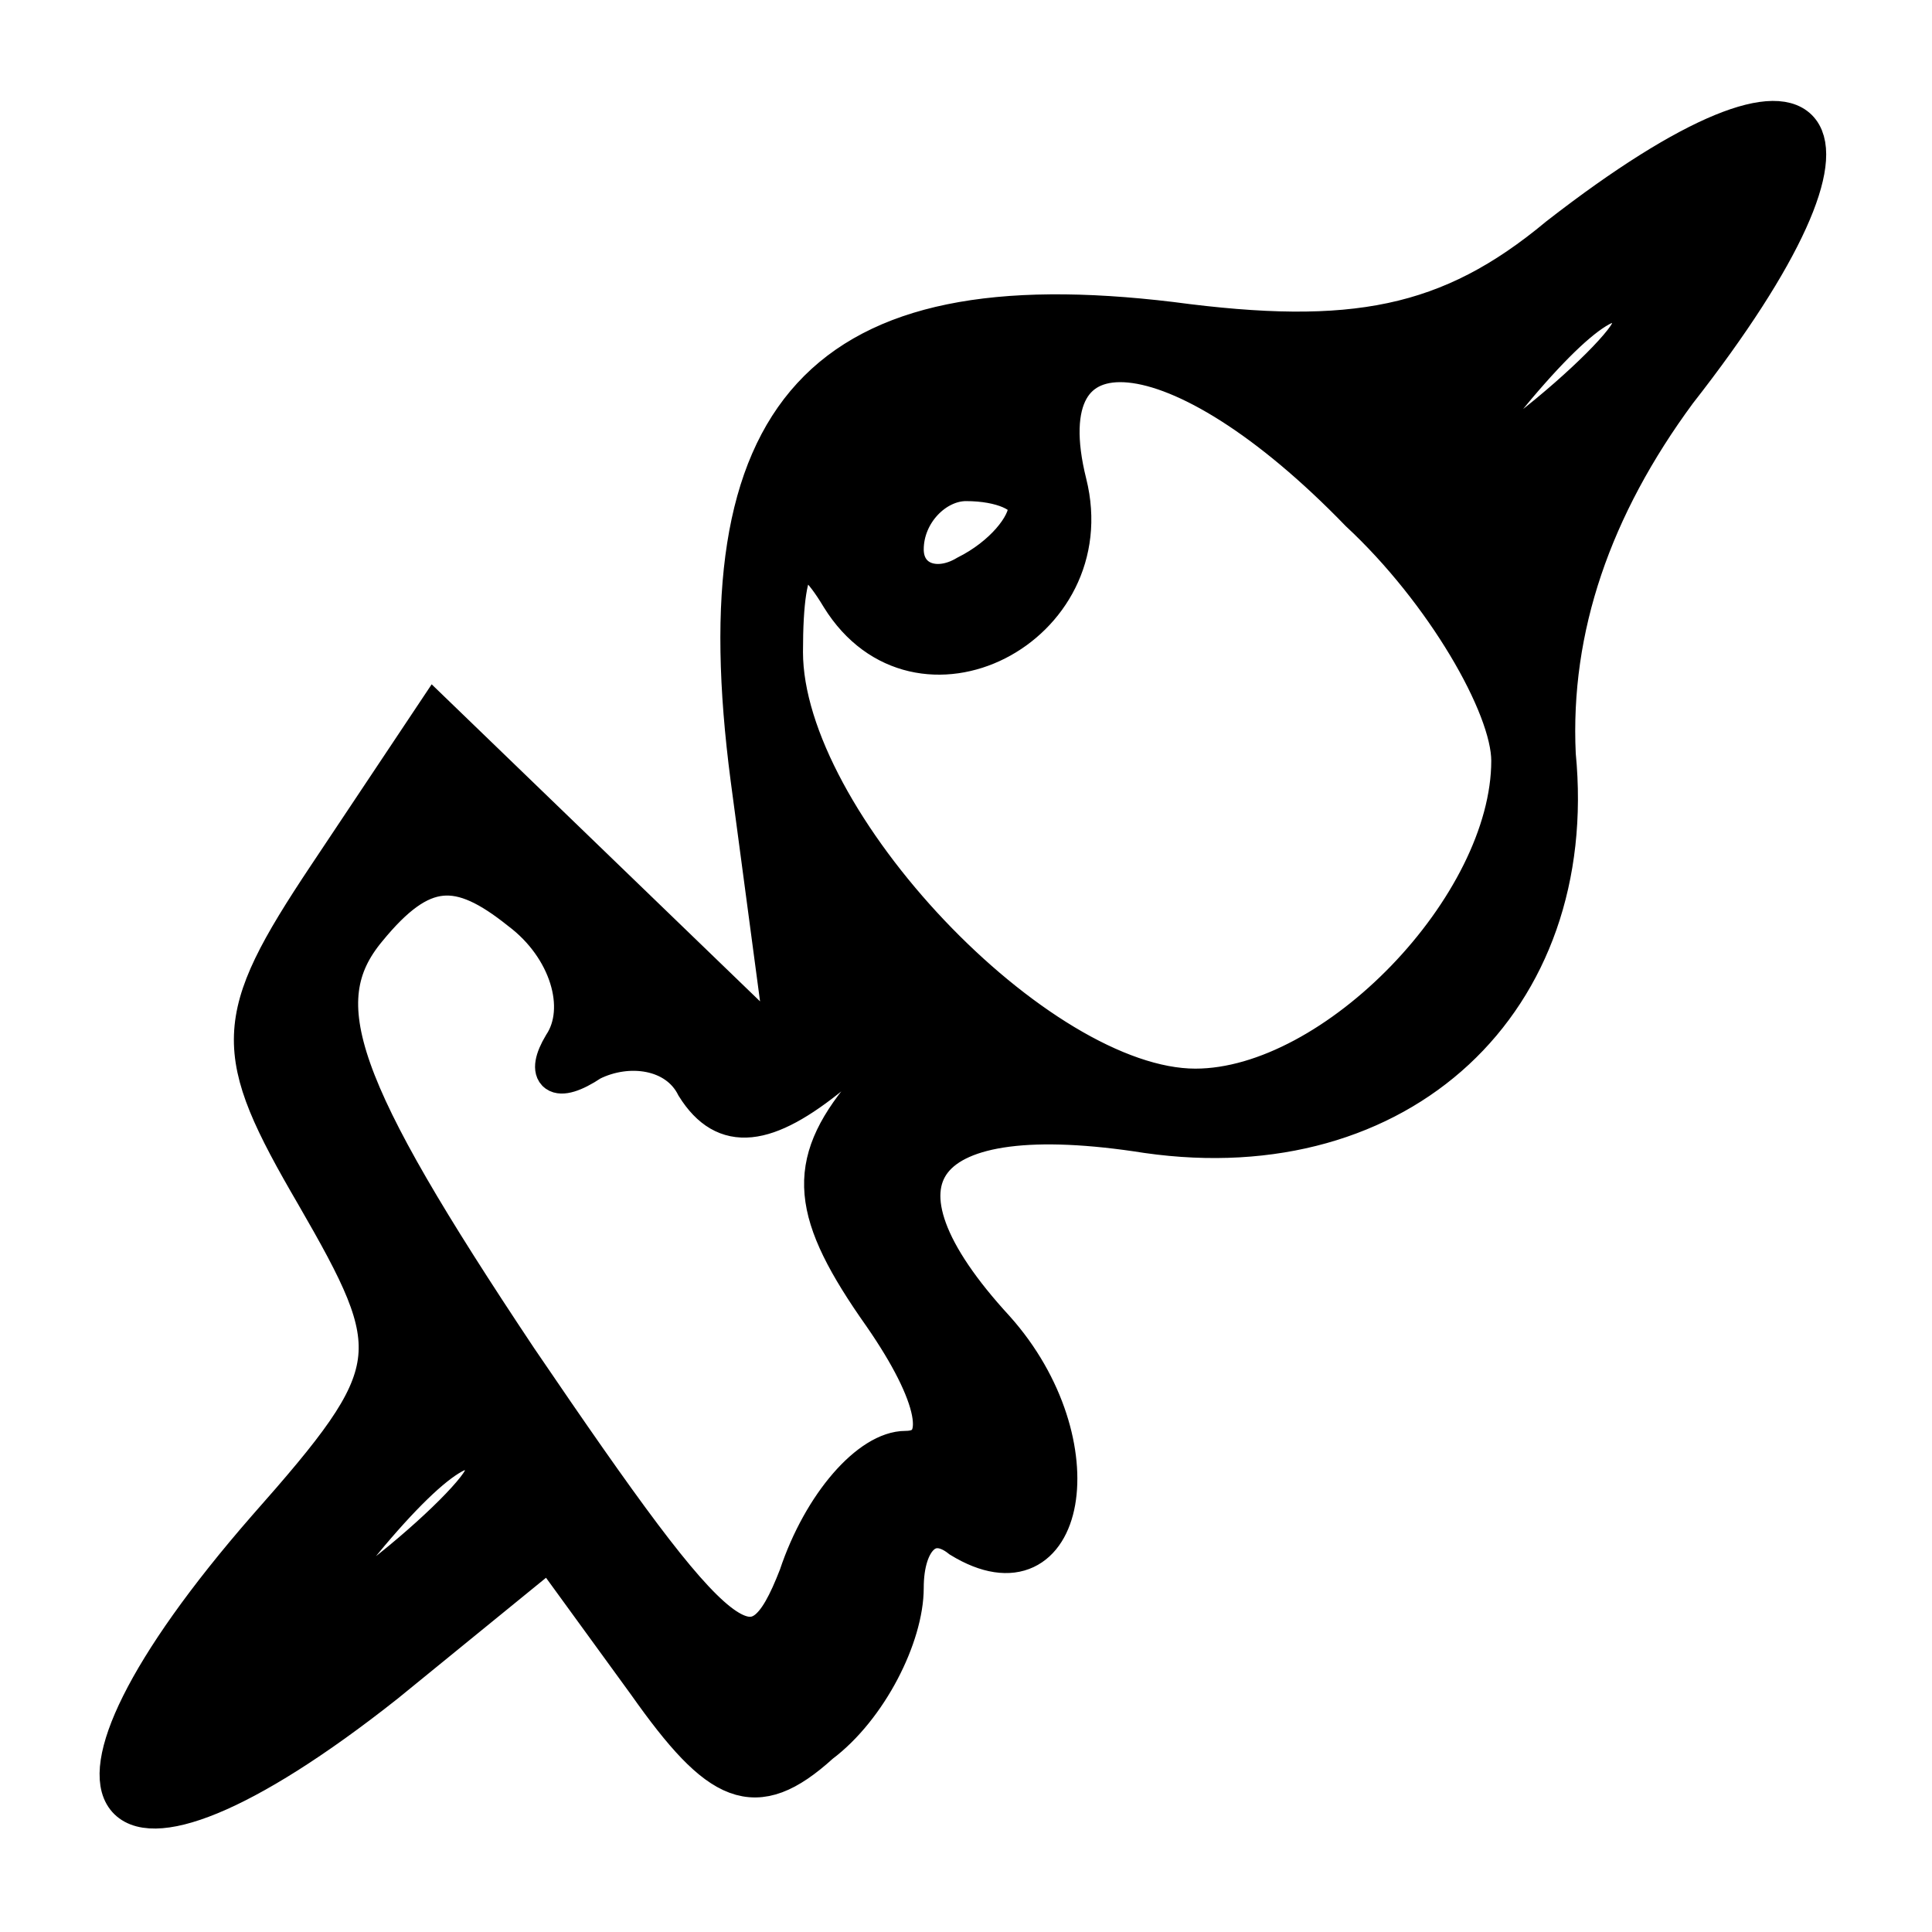 <?xml version="1.0" standalone="no"?>
<!DOCTYPE svg PUBLIC "-//W3C//DTD SVG 20010904//EN"
 "http://www.w3.org/TR/2001/REC-SVG-20010904/DTD/svg10.dtd">
<svg version="1.0" xmlns="http://www.w3.org/2000/svg"
 width="24" height="24" viewBox="0 0 32 32"
 preserveAspectRatio="xMidYMid meet">

<g transform="translate(0,32) scale(0.1,-0.1)"
fill="#000000" stroke="#000000" stroke-width="6">
<path d="M258 281 c-18 -15 -34 -18 -64 -14 -58 7 -78 -15 -70 -76 l6 -45 -29
28 -29 28 -18 -27 c-16 -24 -16 -29 -2 -53 15 -26 15 -29 -8 -55 -41 -47 -28
-64 20 -26 l27 22 16 -22 c12 -17 18 -20 29 -10 8 6 14 18 14 26 0 8 4 12 9 8
18 -11 23 16 6 35 -23 25 -13 38 25 32 42 -6 72 22 68 63 -1 21 6 41 20 60 36
46 25 61 -20 26z m12 -15 c0 -2 -8 -10 -17 -17 -16 -13 -17 -12 -4 4 13 16 21
21 21 13z m-45 -31 c14 -13 25 -32 25 -41 0 -24 -29 -54 -52 -54 -26 0 -68 44
-68 72 0 17 3 19 9 9 13 -21 44 -5 38 19 -7 28 18 26 48 -5z m-55 1 c0 -3 -4
-8 -10 -11 -5 -3 -10 -1 -10 4 0 6 5 11 10 11 6 0 10 -2 10 -4z m-77 -89 c-3
-5 -1 -7 5 -3 6 3 14 2 17 -4 5 -8 12 -7 23 2 15 11 15 11 5 -3 -10 -12 -9
-20 3 -37 9 -13 11 -22 4 -22 -6 0 -14 -9 -18 -21 -7 -18 -12 -14 -46 36 -30
45 -35 59 -25 71 9 11 15 11 25 3 8 -6 11 -16 7 -22z m-13 -71 c0 -2 -8 -10
-17 -17 -16 -13 -17 -12 -4 4 13 16 21 21 21 13z"/>
</g>
</svg>
